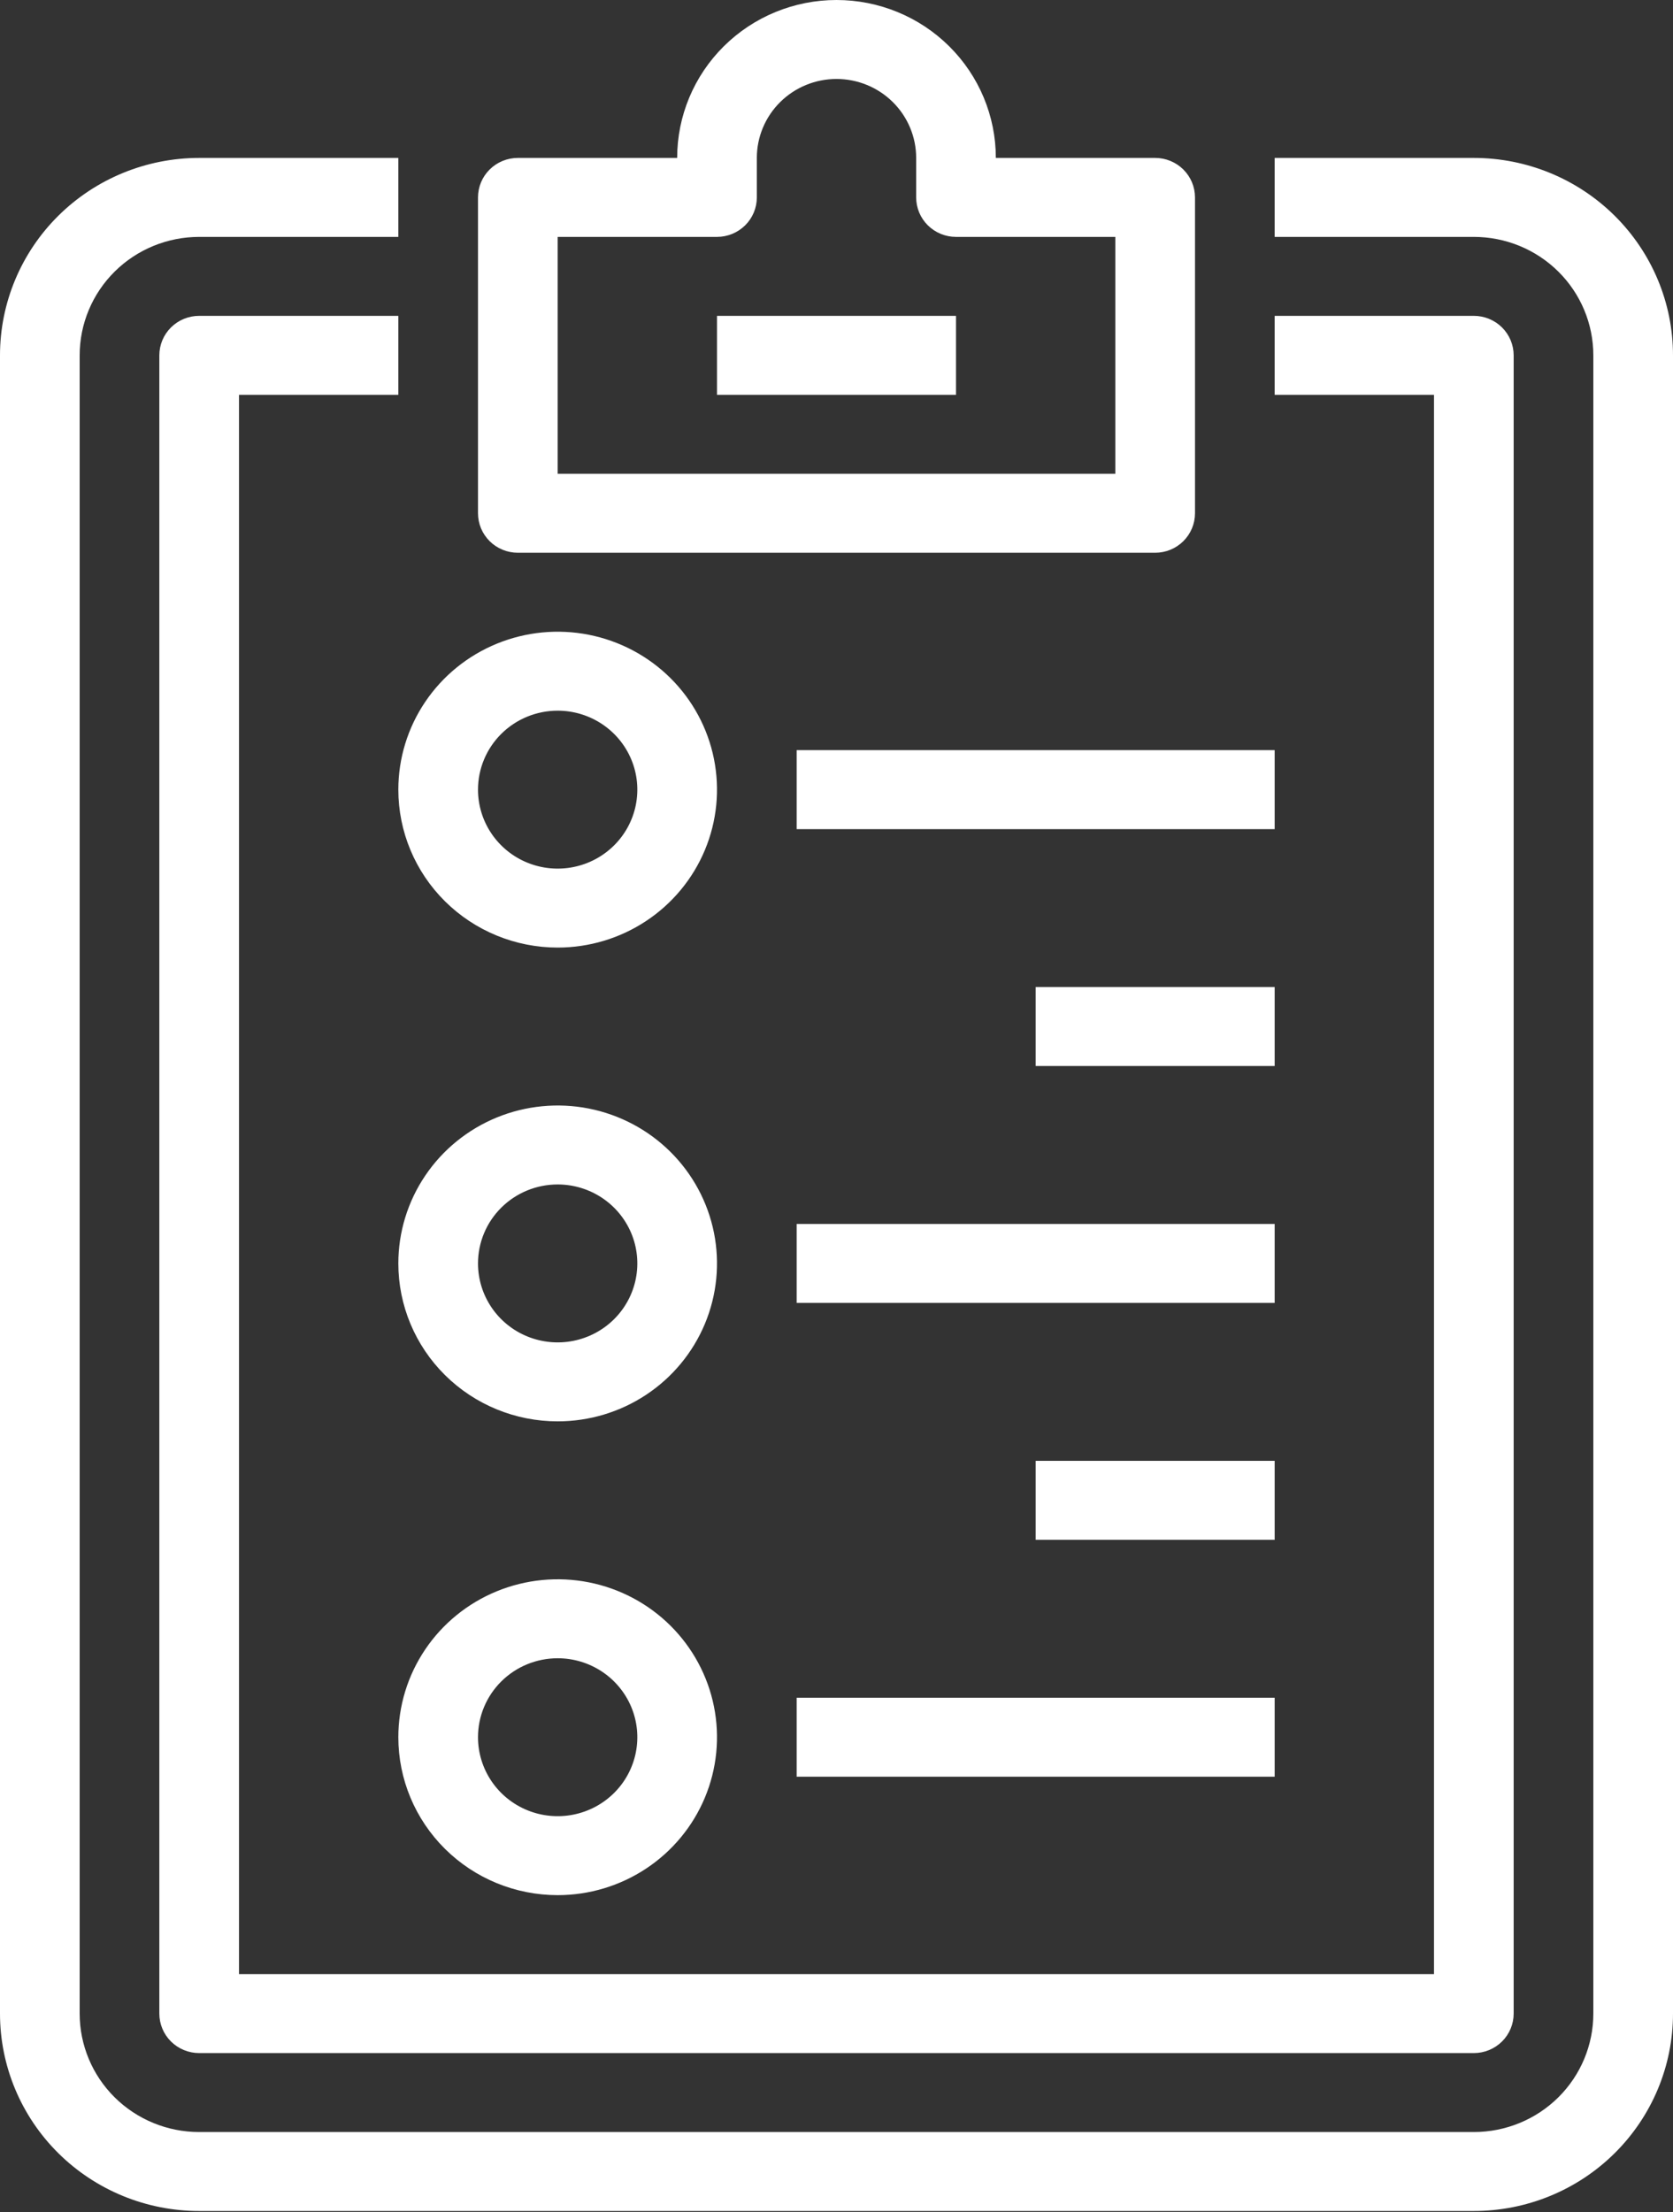 <svg width="171" height="226" viewBox="0 0 171 226" fill="none" xmlns="http://www.w3.org/2000/svg">
<rect x="0" y="0" width="171" height="226" fill="#333333" stroke="none"/>
<path d="M171 36.304V205.723C171 211.072 168.855 216.202 165.038 219.985C161.22 223.767 156.042 225.892 150.643 225.892H20.357C14.958 225.892 9.78 223.767 5.962 219.985C2.145 216.202 0 211.072 0 205.723V36.304C0 30.955 2.145 25.825 5.962 22.043C9.78 18.26 14.958 16.135 20.357 16.135H40.714V24.203H20.357C17.118 24.203 14.011 25.478 11.72 27.747C9.43 30.017 8.143 33.095 8.143 36.304V205.723C8.143 208.932 9.43 212.01 11.72 214.28C14.011 216.549 17.118 217.824 20.357 217.824H150.643C153.882 217.824 156.989 216.549 159.28 214.28C161.57 212.01 162.857 208.932 162.857 205.723V36.304C162.857 33.095 161.57 30.017 159.28 27.747C156.989 25.478 153.882 24.203 150.643 24.203H130.286V16.135H150.643C156.042 16.135 161.22 18.26 165.038 22.043C168.855 25.825 171 30.955 171 36.304ZM146.571 201.689H24.429V40.338H40.714V32.27H20.357C19.277 32.27 18.242 32.695 17.478 33.452C16.715 34.208 16.286 35.234 16.286 36.304V205.723C16.286 206.793 16.715 207.819 17.478 208.575C18.242 209.332 19.277 209.757 20.357 209.757H150.643C151.723 209.757 152.758 209.332 153.522 208.575C154.285 207.819 154.714 206.793 154.714 205.723V36.304C154.714 35.234 154.285 34.208 153.522 33.452C152.758 32.695 151.723 32.27 150.643 32.27H130.286V40.338H146.571V201.689ZM48.857 52.439V20.169C48.857 19.099 49.286 18.073 50.05 17.317C50.813 16.56 51.849 16.135 52.929 16.135H69.214C69.214 11.856 70.93 7.752 73.984 4.726C77.038 1.7 81.181 0 85.5 0C89.819 0 93.962 1.7 97.016 4.726C100.07 7.752 101.786 11.856 101.786 16.135H118.071C119.151 16.135 120.187 16.56 120.95 17.317C121.714 18.073 122.143 19.099 122.143 20.169V52.439C122.143 53.509 121.714 54.535 120.95 55.291C120.187 56.048 119.151 56.473 118.071 56.473H52.929C51.849 56.473 50.813 56.048 50.05 55.291C49.286 54.535 48.857 53.509 48.857 52.439ZM57 48.405H114V24.203H97.714C96.635 24.203 95.599 23.778 94.835 23.021C94.072 22.265 93.643 21.239 93.643 20.169V16.135C93.643 13.995 92.785 11.944 91.258 10.431C89.731 8.918 87.66 8.068 85.5 8.068C83.34 8.068 81.269 8.918 79.742 10.431C78.215 11.944 77.357 13.995 77.357 16.135V20.169C77.357 21.239 76.928 22.265 76.165 23.021C75.401 23.778 74.365 24.203 73.286 24.203H57V48.405ZM73.286 40.338H97.714V32.27H73.286V40.338ZM81.429 84.709H130.286V76.642H81.429V84.709ZM130.286 100.845H105.857V108.912H130.286V100.845ZM81.429 133.115H130.286V125.047H81.429V133.115ZM130.286 157.318V149.25H105.857V157.318H130.286ZM81.429 181.52H130.286V173.453H81.429V181.52ZM40.714 80.676C40.714 77.484 41.669 74.365 43.459 71.712C45.248 69.058 47.792 66.99 50.768 65.769C53.744 64.547 57.018 64.228 60.177 64.851C63.336 65.473 66.238 67.01 68.516 69.266C70.793 71.523 72.344 74.398 72.973 77.528C73.601 80.658 73.279 83.902 72.046 86.85C70.813 89.799 68.726 92.319 66.048 94.091C63.37 95.865 60.221 96.811 57 96.811C52.681 96.811 48.538 95.111 45.484 92.085C42.43 89.059 40.714 84.955 40.714 80.676ZM48.857 80.676C48.857 82.271 49.335 83.831 50.23 85.158C51.124 86.484 52.396 87.519 53.884 88.129C55.372 88.74 57.009 88.9 58.589 88.588C60.168 88.277 61.619 87.509 62.758 86.38C63.897 85.252 64.672 83.814 64.986 82.25C65.301 80.685 65.139 79.062 64.523 77.588C63.907 76.114 62.863 74.854 61.524 73.968C60.185 73.081 58.611 72.608 57 72.608C54.84 72.608 52.769 73.458 51.242 74.971C49.715 76.484 48.857 78.536 48.857 80.676ZM40.714 129.081C40.714 125.89 41.669 122.77 43.459 120.117C45.248 117.463 47.792 115.395 50.768 114.174C53.744 112.953 57.018 112.633 60.177 113.256C63.336 113.879 66.238 115.415 68.516 117.672C70.793 119.928 72.344 122.803 72.973 125.933C73.601 129.063 73.279 132.307 72.046 135.256C70.813 138.204 68.726 140.724 66.048 142.497C63.37 144.27 60.221 145.216 57 145.216C52.681 145.216 48.538 143.516 45.484 140.49C42.43 137.464 40.714 133.36 40.714 129.081ZM48.857 129.081C48.857 130.677 49.335 132.236 50.23 133.563C51.124 134.89 52.396 135.924 53.884 136.535C55.372 137.145 57.009 137.305 58.589 136.994C60.168 136.682 61.619 135.914 62.758 134.786C63.897 133.657 64.672 132.22 64.986 130.655C65.301 129.09 65.139 127.468 64.523 125.994C63.907 124.52 62.863 123.26 61.524 122.373C60.185 121.487 58.611 121.013 57 121.013C54.84 121.013 52.769 121.863 51.242 123.376C49.715 124.889 48.857 126.941 48.857 129.081ZM40.714 177.486C40.714 174.295 41.669 171.176 43.459 168.522C45.248 165.869 47.792 163.801 50.768 162.58C53.744 161.358 57.018 161.039 60.177 161.661C63.336 162.284 66.238 163.821 68.516 166.077C70.793 168.334 72.344 171.209 72.973 174.339C73.601 177.469 73.279 180.713 72.046 183.661C70.813 186.609 68.726 189.129 66.048 190.902C63.37 192.675 60.221 193.622 57 193.622C52.681 193.622 48.538 191.922 45.484 188.896C42.43 185.87 40.714 181.766 40.714 177.486ZM48.857 177.486C48.857 179.082 49.335 180.642 50.23 181.969C51.124 183.295 52.396 184.329 53.884 184.94C55.372 185.551 57.009 185.71 58.589 185.399C60.168 185.088 61.619 184.319 62.758 183.191C63.897 182.063 64.672 180.625 64.986 179.06C65.301 177.495 65.139 175.873 64.523 174.399C63.907 172.925 62.863 171.665 61.524 170.779C60.185 169.892 58.611 169.419 57 169.419C54.84 169.419 52.769 170.269 51.242 171.782C49.715 173.295 48.857 175.347 48.857 177.486Z" fill="white"/>
</svg>

